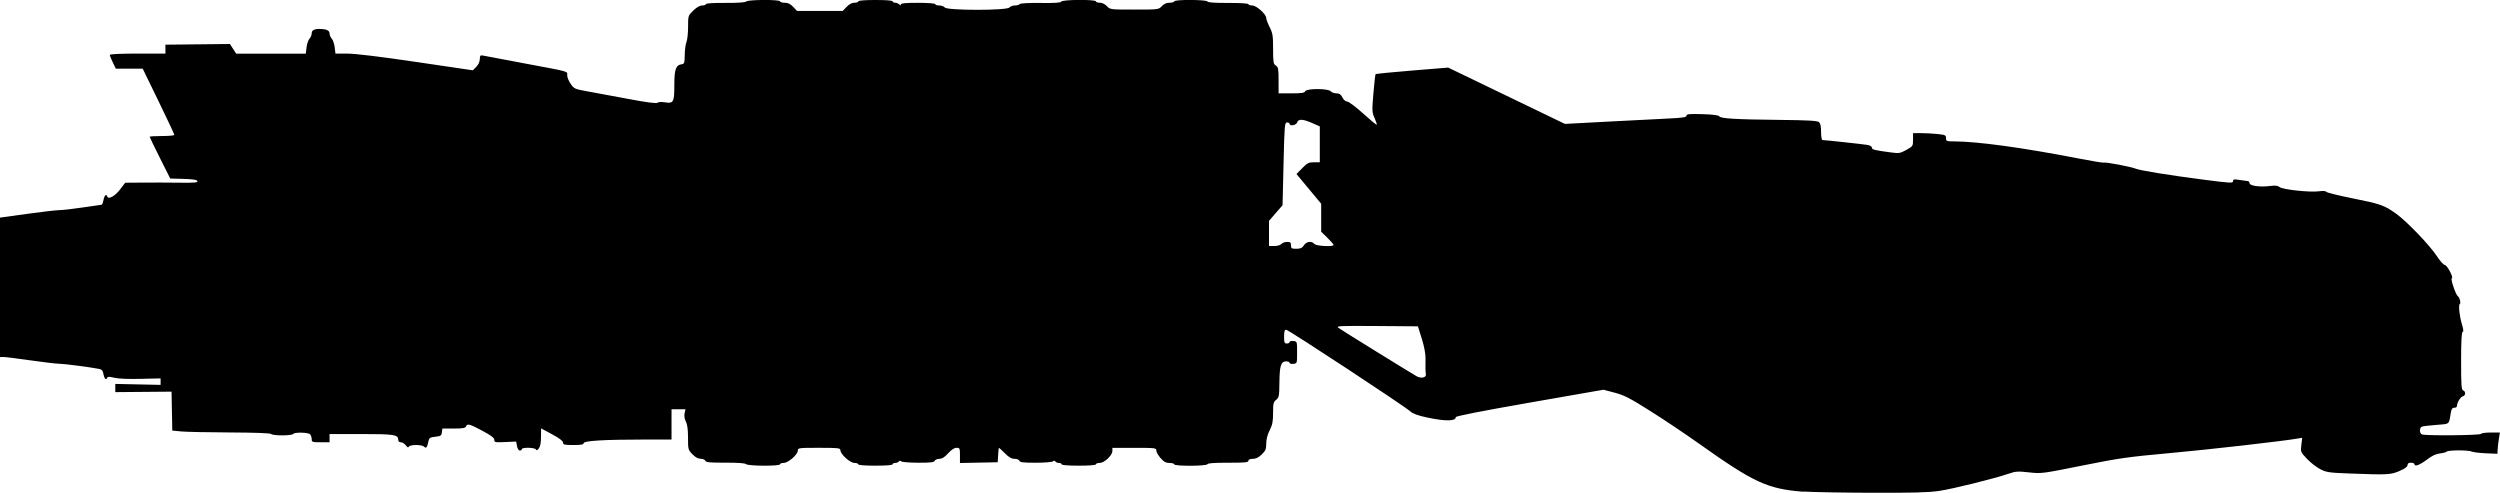 <?xml version="1.0" encoding="UTF-8" standalone="no"?>
<!-- Created with Inkscape (http://www.inkscape.org/) -->

<svg
   xmlns:dc="http://purl.org/dc/elements/1.1/"
   xmlns:cc="http://creativecommons.org/ns#"
   xmlns:rdf="http://www.w3.org/1999/02/22-rdf-syntax-ns#"
   xmlns:svg="http://www.w3.org/2000/svg"
   xmlns="http://www.w3.org/2000/svg"
   xmlns:sodipodi="http://sodipodi.sourceforge.net/DTD/sodipodi-0.dtd"
   xmlns:inkscape="http://www.inkscape.org/namespaces/inkscape"
   width="73.077"
   height="14.409"
   id="svg4464"
   version="1.1"
   inkscape:version="0.48.5 r10040"
   sodipodi:docname="Hull-A.svg">
  <defs
     id="defs4466" />
  <sodipodi:namedview
     id="base"
     pagecolor="#ffffff"
     bordercolor="#666666"
     borderopacity="1.0"
     inkscape:pageopacity="0.0"
     inkscape:pageshadow="2"
     inkscape:zoom="15.839192"
     inkscape:cx="40.610678"
     inkscape:cy="11.638452"
     inkscape:document-units="px"
     inkscape:current-layer="g4483"
     showgrid="false"
     fit-margin-top="0"
     fit-margin-left="0"
     fit-margin-right="0"
     fit-margin-bottom="0"
     inkscape:window-width="1920"
     inkscape:window-height="1018"
     inkscape:window-x="-8"
     inkscape:window-y="-8"
     inkscape:window-maximized="1"
     showguides="true"
     inkscape:guide-bbox="true" />
  <g
     inkscape:label="Layer 1"
     inkscape:groupmode="layer"
     id="layer1"
     transform="translate(581.736,-715.931)">
    <g
       id="g4483">
      <path
         style="fill:#000000"
         d="m -529.025,730.305 c -1.051,-0.084 -1.438,-0.263 -3.055,-1.411 -0.384,-0.273 -1.019,-0.699 -1.412,-0.946 -0.603,-0.381 -0.765,-0.464 -1.044,-0.538 l -0.33,-0.087 -2.158,0.377 c -1.401,0.245 -2.158,0.394 -2.158,0.424 0,0.121 -0.304,0.125 -0.834,0.012 -0.272,-0.058 -0.421,-0.112 -0.491,-0.177 -0.162,-0.15 -3.566,-2.389 -3.633,-2.389 -0.046,0 -0.061,0.048 -0.061,0.201 0,0.174 0.011,0.201 0.08,0.201 0.044,0 0.08,-0.019 0.08,-0.043 0,-0.024 0.05,-0.037 0.11,-0.03 0.11,0.013 0.11,0.013 0.11,0.334 0,0.321 -2.3e-4,0.321 -0.11,0.334 -0.061,0.007 -0.11,-0.007 -0.11,-0.03 0,-0.024 -0.044,-0.043 -0.099,-0.043 -0.152,0 -0.193,0.128 -0.198,0.614 -0.004,0.402 -0.012,0.443 -0.095,0.51 -0.08,0.064 -0.09,0.11 -0.09,0.382 0,0.249 -0.019,0.347 -0.1,0.509 -0.065,0.129 -0.1,0.267 -0.1,0.389 0,0.162 -0.019,0.208 -0.132,0.318 -0.093,0.09 -0.171,0.128 -0.261,0.128 -0.085,0 -0.129,0.02 -0.129,0.057 0,0.047 -0.105,0.057 -0.591,0.056 -0.397,-8.4e-4 -0.596,0.013 -0.606,0.043 -0.019,0.058 -0.972,0.062 -0.972,0.004 0,-0.022 -0.061,-0.04 -0.136,-0.04 -0.106,0 -0.164,-0.032 -0.261,-0.142 -0.069,-0.078 -0.125,-0.177 -0.125,-0.221 0,-0.075 -0.031,-0.079 -0.642,-0.079 l -0.642,0 0,0.092 c 0,0.128 -0.236,0.349 -0.373,0.349 -0.06,0 -0.108,0.018 -0.108,0.04 0,0.025 -0.194,0.04 -0.502,0.04 -0.308,0 -0.502,-0.015 -0.502,-0.04 0,-0.022 -0.035,-0.04 -0.078,-0.04 -0.043,0 -0.09,-0.019 -0.104,-0.042 -0.017,-0.027 -0.043,-0.029 -0.073,-0.003 -0.026,0.021 -0.251,0.039 -0.501,0.039 -0.357,5.8e-4 -0.459,-0.011 -0.476,-0.057 -0.012,-0.032 -0.075,-0.057 -0.143,-0.057 -0.087,0 -0.165,-0.044 -0.281,-0.161 -0.088,-0.088 -0.167,-0.161 -0.174,-0.161 -0.008,0 -0.019,0.095 -0.025,0.211 l -0.012,0.211 -0.552,0.011 -0.552,0.011 0,-0.222 c 0,-0.21 -0.005,-0.222 -0.1,-0.222 -0.066,0 -0.15,0.055 -0.246,0.161 -0.103,0.114 -0.177,0.161 -0.257,0.161 -0.061,0 -0.121,0.026 -0.134,0.057 -0.017,0.045 -0.119,0.057 -0.476,0.057 -0.25,-4.1e-4 -0.475,-0.018 -0.501,-0.039 -0.03,-0.025 -0.056,-0.024 -0.073,0.003 -0.014,0.023 -0.061,0.042 -0.104,0.042 -0.043,0 -0.078,0.018 -0.078,0.04 0,0.025 -0.194,0.04 -0.502,0.04 -0.308,0 -0.502,-0.015 -0.502,-0.04 0,-0.022 -0.051,-0.04 -0.112,-0.04 -0.127,0 -0.41,-0.257 -0.41,-0.373 0,-0.062 -0.062,-0.069 -0.622,-0.069 -0.594,0 -0.622,0.003 -0.622,0.08 0,0.116 -0.278,0.359 -0.411,0.361 -0.061,6e-4 -0.11,0.019 -0.11,0.041 0,0.057 -0.935,0.053 -0.992,-0.005 -0.029,-0.029 -0.244,-0.044 -0.607,-0.043 -0.453,0.002 -0.566,-0.009 -0.584,-0.056 -0.012,-0.032 -0.073,-0.058 -0.136,-0.058 -0.076,0 -0.156,-0.044 -0.242,-0.132 -0.124,-0.128 -0.128,-0.143 -0.128,-0.484 0,-0.24 -0.02,-0.39 -0.063,-0.473 -0.04,-0.076 -0.053,-0.165 -0.037,-0.239 l 0.026,-0.118 -0.204,0 -0.204,0 0,0.442 0,0.442 -0.833,2e-4 c -1.141,2.5e-4 -1.736,0.037 -1.736,0.106 0,0.041 -0.075,0.054 -0.301,0.054 -0.26,0 -0.301,-0.01 -0.301,-0.07 -3e-5,-0.047 -0.108,-0.129 -0.321,-0.244 l -0.321,-0.173 -0.002,0.254 c -8.4e-4,0.169 -0.022,0.28 -0.065,0.334 -0.044,0.056 -0.069,0.065 -0.082,0.03 -0.023,-0.06 -0.414,-0.07 -0.414,-0.01 0,0.022 -0.026,0.04 -0.058,0.04 -0.034,0 -0.069,-0.054 -0.083,-0.131 l -0.025,-0.131 -0.319,0.014 c -0.294,0.013 -0.319,0.009 -0.319,-0.064 0,-0.058 -0.093,-0.128 -0.349,-0.265 -0.377,-0.202 -0.444,-0.219 -0.479,-0.126 -0.018,0.047 -0.097,0.06 -0.357,0.06 l -0.334,0 -0.013,0.11 c -0.011,0.098 -0.032,0.113 -0.192,0.13 -0.165,0.018 -0.181,0.031 -0.206,0.153 -0.033,0.164 -0.064,0.197 -0.125,0.136 -0.064,-0.064 -0.421,-0.062 -0.445,0.003 -0.013,0.034 -0.041,0.02 -0.086,-0.04 -0.037,-0.05 -0.102,-0.09 -0.145,-0.09 -0.051,0 -0.078,-0.028 -0.078,-0.079 0,-0.143 -0.124,-0.162 -1.081,-0.162 l -0.926,0 0,0.12 0,0.12 -0.261,0 c -0.246,0 -0.261,-0.005 -0.261,-0.092 0,-0.051 -0.022,-0.114 -0.048,-0.141 -0.058,-0.058 -0.459,-0.065 -0.494,-0.008 -0.014,0.022 -0.158,0.04 -0.321,0.04 -0.163,0 -0.308,-0.018 -0.321,-0.04 -0.015,-0.025 -0.464,-0.042 -1.197,-0.045 -0.645,-0.003 -1.289,-0.016 -1.433,-0.03 l -0.261,-0.025 -0.011,-0.569 -0.011,-0.569 -0.822,0.007 -0.822,0.007 10e-6,-0.12 0,-0.12 0.662,0.014 0.662,0.014 3e-5,-0.095 3e-5,-0.095 -0.586,0.014 c -0.361,0.009 -0.657,-0.004 -0.772,-0.033 -0.131,-0.033 -0.19,-0.034 -0.2,-0.004 -0.029,0.087 -0.085,0.039 -0.11,-0.095 -0.02,-0.108 -0.049,-0.143 -0.132,-0.159 -0.257,-0.051 -1.042,-0.152 -1.17,-0.151 -0.077,4.2e-4 -0.457,-0.045 -0.843,-0.1 -0.386,-0.056 -0.743,-0.1 -0.793,-0.098 l -0.09,0.003 0,-2.038 0,-2.038 0.793,-0.11 c 0.436,-0.06 0.865,-0.11 0.953,-0.11 0.088,8e-5 0.395,-0.035 0.682,-0.078 0.287,-0.043 0.533,-0.079 0.548,-0.079 0.014,-5.1e-4 0.037,-0.064 0.052,-0.141 0.026,-0.136 0.081,-0.185 0.111,-0.097 0.031,0.093 0.227,-0.016 0.372,-0.207 l 0.151,-0.198 0.528,-0.004 c 0.29,-0.003 0.769,-5.7e-4 1.064,0.003 0.433,0.006 0.533,-0.003 0.519,-0.046 -0.013,-0.039 -0.126,-0.057 -0.406,-0.065 l -0.389,-0.011 -0.301,-0.6 c -0.165,-0.33 -0.301,-0.609 -0.301,-0.621 0,-0.011 0.163,-0.021 0.361,-0.021 0.199,0 0.361,-0.015 0.361,-0.034 0,-0.019 -0.208,-0.461 -0.462,-0.984 l -0.462,-0.95 -0.393,0 -0.393,0 -0.088,-0.182 c -0.049,-0.1 -0.088,-0.199 -0.088,-0.221 0,-0.024 0.313,-0.039 0.813,-0.039 l 0.813,0 -4e-4,-0.13 -4.1e-4,-0.13 0.943,-0.01 0.943,-0.01 0.091,0.141 0.091,0.141 1.018,0 1.018,0 0.021,-0.182 c 0.011,-0.1 0.05,-0.215 0.086,-0.254 0.036,-0.04 0.065,-0.109 0.065,-0.155 0,-0.092 0.072,-0.132 0.234,-0.131 0.192,8.4e-4 0.288,0.044 0.288,0.131 0,0.045 0.029,0.115 0.065,0.154 0.036,0.04 0.074,0.154 0.086,0.254 l 0.021,0.182 0.355,0 c 0.226,0 0.955,0.089 2.008,0.244 l 1.653,0.244 0.1,-0.1 c 0.06,-0.06 0.102,-0.15 0.104,-0.225 0.004,-0.111 0.015,-0.123 0.105,-0.104 0.055,0.011 0.588,0.112 1.184,0.224 1.375,0.257 1.265,0.227 1.265,0.351 0,0.057 0.046,0.171 0.103,0.252 0.098,0.142 0.119,0.151 0.492,0.218 0.214,0.038 0.75,0.138 1.192,0.221 0.548,0.103 0.818,0.139 0.852,0.111 0.028,-0.023 0.119,-0.028 0.212,-0.013 0.257,0.043 0.281,2.7e-4 0.281,-0.498 0,-0.464 0.043,-0.59 0.211,-0.613 0.082,-0.012 0.09,-0.035 0.093,-0.274 0.002,-0.144 0.024,-0.312 0.05,-0.374 0.026,-0.062 0.048,-0.262 0.048,-0.443 0,-0.33 4e-4,-0.331 0.152,-0.479 0.1,-0.097 0.19,-0.149 0.261,-0.149 0.06,0 0.109,-0.018 0.109,-0.039 0,-0.024 0.222,-0.038 0.566,-0.036 0.362,0.002 0.582,-0.013 0.61,-0.041 0.057,-0.057 0.992,-0.061 0.992,-0.004 0,0.022 0.06,0.04 0.133,0.04 0.095,0 0.166,0.034 0.248,0.12 l 0.115,0.12 0.667,0 0.667,0 0.115,-0.12 c 0.075,-0.078 0.155,-0.12 0.228,-0.12 0.062,0 0.113,-0.018 0.113,-0.04 0,-0.025 0.194,-0.04 0.502,-0.04 0.308,0 0.502,0.015 0.502,0.04 0,0.022 0.033,0.04 0.072,0.04 0.04,0 0.094,0.022 0.12,0.048 0.036,0.036 0.048,0.036 0.048,8.3e-4 0,-0.034 0.145,-0.047 0.502,-0.046 0.292,3.6e-4 0.502,0.017 0.502,0.039 0,0.021 0.052,0.038 0.116,0.038 0.064,0 0.138,0.027 0.165,0.06 0.074,0.09 1.812,0.09 1.887,0 0.028,-0.033 0.101,-0.06 0.163,-0.06 0.062,0 0.124,-0.018 0.138,-0.04 0.015,-0.024 0.256,-0.037 0.612,-0.033 0.42,0.005 0.592,-0.007 0.603,-0.04 0.02,-0.06 1.013,-0.067 1.013,-0.007 0,0.022 0.051,0.04 0.113,0.04 0.069,0 0.15,0.039 0.208,0.1 0.094,0.1 0.099,0.1 0.803,0.1 0.704,0 0.709,-6.7e-4 0.803,-0.1 0.064,-0.068 0.137,-0.1 0.228,-0.1 0.073,0 0.134,-0.018 0.134,-0.04 0,-0.057 0.952,-0.053 0.971,0.004 0.01,0.029 0.211,0.043 0.606,0.042 0.347,-8.3e-4 0.591,0.014 0.591,0.036 0,0.021 0.051,0.038 0.112,0.038 0.125,0 0.41,0.257 0.41,0.37 0,0.036 0.045,0.155 0.1,0.265 0.089,0.176 0.1,0.251 0.1,0.636 0,0.393 0.008,0.441 0.08,0.486 0.071,0.044 0.08,0.094 0.08,0.431 l 0,0.381 0.377,0 c 0.298,0 0.382,-0.013 0.4,-0.06 0.033,-0.087 0.676,-0.087 0.748,0 0.028,0.033 0.101,0.06 0.164,0.06 0.087,0 0.13,0.029 0.177,0.12 0.037,0.072 0.094,0.12 0.141,0.12 0.043,0 0.251,0.156 0.462,0.347 0.211,0.191 0.391,0.339 0.4,0.33 0.009,-0.009 -0.019,-0.097 -0.063,-0.195 -0.075,-0.168 -0.077,-0.211 -0.034,-0.722 0.025,-0.299 0.054,-0.552 0.064,-0.562 0.01,-0.01 0.492,-0.058 1.07,-0.105 l 1.052,-0.086 1.706,0.823 1.706,0.823 1.225,-0.065 c 0.674,-0.036 1.473,-0.077 1.777,-0.091 0.444,-0.021 0.552,-0.038 0.552,-0.084 0,-0.048 0.079,-0.056 0.463,-0.045 0.31,0.009 0.473,0.03 0.494,0.063 0.041,0.066 0.476,0.091 1.78,0.105 0.811,0.008 1.086,0.024 1.134,0.064 0.045,0.037 0.063,0.123 0.063,0.289 0,0.137 0.018,0.236 0.042,0.236 0.073,0 1.177,0.12 1.313,0.142 0.075,0.013 0.13,0.046 0.13,0.078 0,0.059 0.063,0.075 0.536,0.139 0.259,0.035 0.287,0.031 0.471,-0.071 0.192,-0.106 0.196,-0.112 0.196,-0.299 l 5.7e-4,-0.191 0.235,0 c 0.129,0 0.346,0.011 0.482,0.026 0.225,0.024 0.247,0.034 0.247,0.12 0,0.088 0.015,0.095 0.231,0.095 0.691,0.002 2.001,0.181 3.639,0.499 0.395,0.077 0.732,0.132 0.747,0.122 0.037,-0.023 0.79,0.12 0.923,0.175 0.134,0.056 0.954,0.189 1.997,0.324 0.781,0.101 0.853,0.105 0.853,0.043 0,-0.058 0.027,-0.063 0.191,-0.036 0.105,0.017 0.213,0.032 0.241,0.034 0.028,0.002 0.05,0.028 0.05,0.06 0,0.077 0.297,0.12 0.586,0.084 0.168,-0.021 0.24,-0.014 0.291,0.03 0.085,0.073 0.886,0.16 1.147,0.124 0.119,-0.016 0.203,-0.011 0.219,0.015 0.014,0.023 0.356,0.108 0.76,0.189 0.834,0.167 0.934,0.202 1.279,0.449 0.315,0.224 0.99,0.929 1.2,1.251 0.088,0.135 0.187,0.246 0.222,0.247 0.071,0.002 0.267,0.374 0.208,0.393 -0.043,0.014 0.116,0.484 0.178,0.525 0.054,0.036 0.094,0.202 0.055,0.227 -0.044,0.027 -0.008,0.364 0.066,0.602 0.042,0.138 0.048,0.204 0.017,0.214 -0.03,0.01 -0.044,0.282 -0.044,0.85 0,0.706 0.009,0.839 0.06,0.859 0.083,0.032 0.076,0.149 -0.01,0.172 -0.07,0.018 -0.171,0.185 -0.171,0.283 0,0.029 -0.035,0.052 -0.078,0.052 -0.06,0 -0.084,0.036 -0.103,0.151 -0.056,0.346 -0.024,0.319 -0.411,0.349 -0.193,0.015 -0.383,0.036 -0.422,0.048 -0.088,0.025 -0.093,0.198 -0.007,0.231 0.11,0.042 1.696,0.028 1.723,-0.016 0.014,-0.022 0.144,-0.04 0.289,-0.04 l 0.264,0 -0.031,0.191 c -0.017,0.105 -0.033,0.245 -0.036,0.311 l -0.005,0.12 -0.341,-0.015 c -0.187,-0.008 -0.371,-0.031 -0.408,-0.05 -0.09,-0.047 -0.689,-0.046 -0.737,0.002 -0.021,0.021 -0.11,0.044 -0.199,0.053 -0.11,0.011 -0.229,0.068 -0.381,0.183 -0.211,0.16 -0.361,0.213 -0.361,0.128 0,-0.022 -0.045,-0.04 -0.1,-0.04 -0.069,0 -0.101,0.022 -0.101,0.07 -4.4e-4,0.047 -0.077,0.104 -0.231,0.17 -0.258,0.112 -0.345,0.117 -1.436,0.076 -0.624,-0.023 -0.702,-0.034 -0.883,-0.127 -0.11,-0.056 -0.284,-0.191 -0.389,-0.302 -0.187,-0.198 -0.189,-0.203 -0.165,-0.408 l 0.025,-0.208 -0.136,0.023 c -0.472,0.08 -2.593,0.321 -3.739,0.425 -1.214,0.11 -1.478,0.148 -2.549,0.363 -1.18,0.237 -1.199,0.24 -1.561,0.2 -0.325,-0.036 -0.392,-0.032 -0.594,0.038 -0.417,0.143 -1.617,0.441 -2.027,0.503 -0.316,0.047 -0.756,0.059 -2.001,0.055 -0.878,-0.003 -1.768,-0.02 -1.977,-0.036 z m -11.031,-3.43 c -0.014,-0.099 -0.015,-0.179 -0.011,-0.462 0.003,-0.139 -0.038,-0.355 -0.109,-0.582 l -0.113,-0.361 -1.203,-0.009 c -1.088,-0.008 -1.195,-0.003 -1.123,0.052 0.07,0.054 2.072,1.292 2.288,1.416 0.128,0.073 0.283,0.042 0.27,-0.054 z m -3.566,-3.774 c 0.074,-0.113 0.227,-0.134 0.305,-0.04 0.053,0.064 0.562,0.09 0.562,0.029 0,-0.018 -0.081,-0.112 -0.181,-0.209 l -0.181,-0.177 0,-0.409 0,-0.409 -0.361,-0.434 -0.361,-0.434 0.169,-0.172 c 0.147,-0.15 0.191,-0.172 0.341,-0.172 l 0.172,0 0,-0.524 0,-0.524 -0.222,-0.098 c -0.273,-0.121 -0.406,-0.126 -0.44,-0.018 -0.026,0.083 -0.221,0.118 -0.221,0.04 0,-0.022 -0.033,-0.04 -0.074,-0.04 -0.07,0 -0.076,0.071 -0.103,1.21 l -0.029,1.21 -0.198,0.228 -0.198,0.228 0,0.368 0,0.368 0.156,0 c 0.089,0 0.177,-0.026 0.206,-0.06 0.028,-0.033 0.102,-0.06 0.165,-0.06 0.097,0 0.116,0.017 0.116,0.1 0,0.09 0.016,0.1 0.156,0.1 0.122,0 0.17,-0.022 0.222,-0.1 z"
         id="path4485"
         inkscape:connector-curvature="0" />
    </g>
  </g>
</svg>
